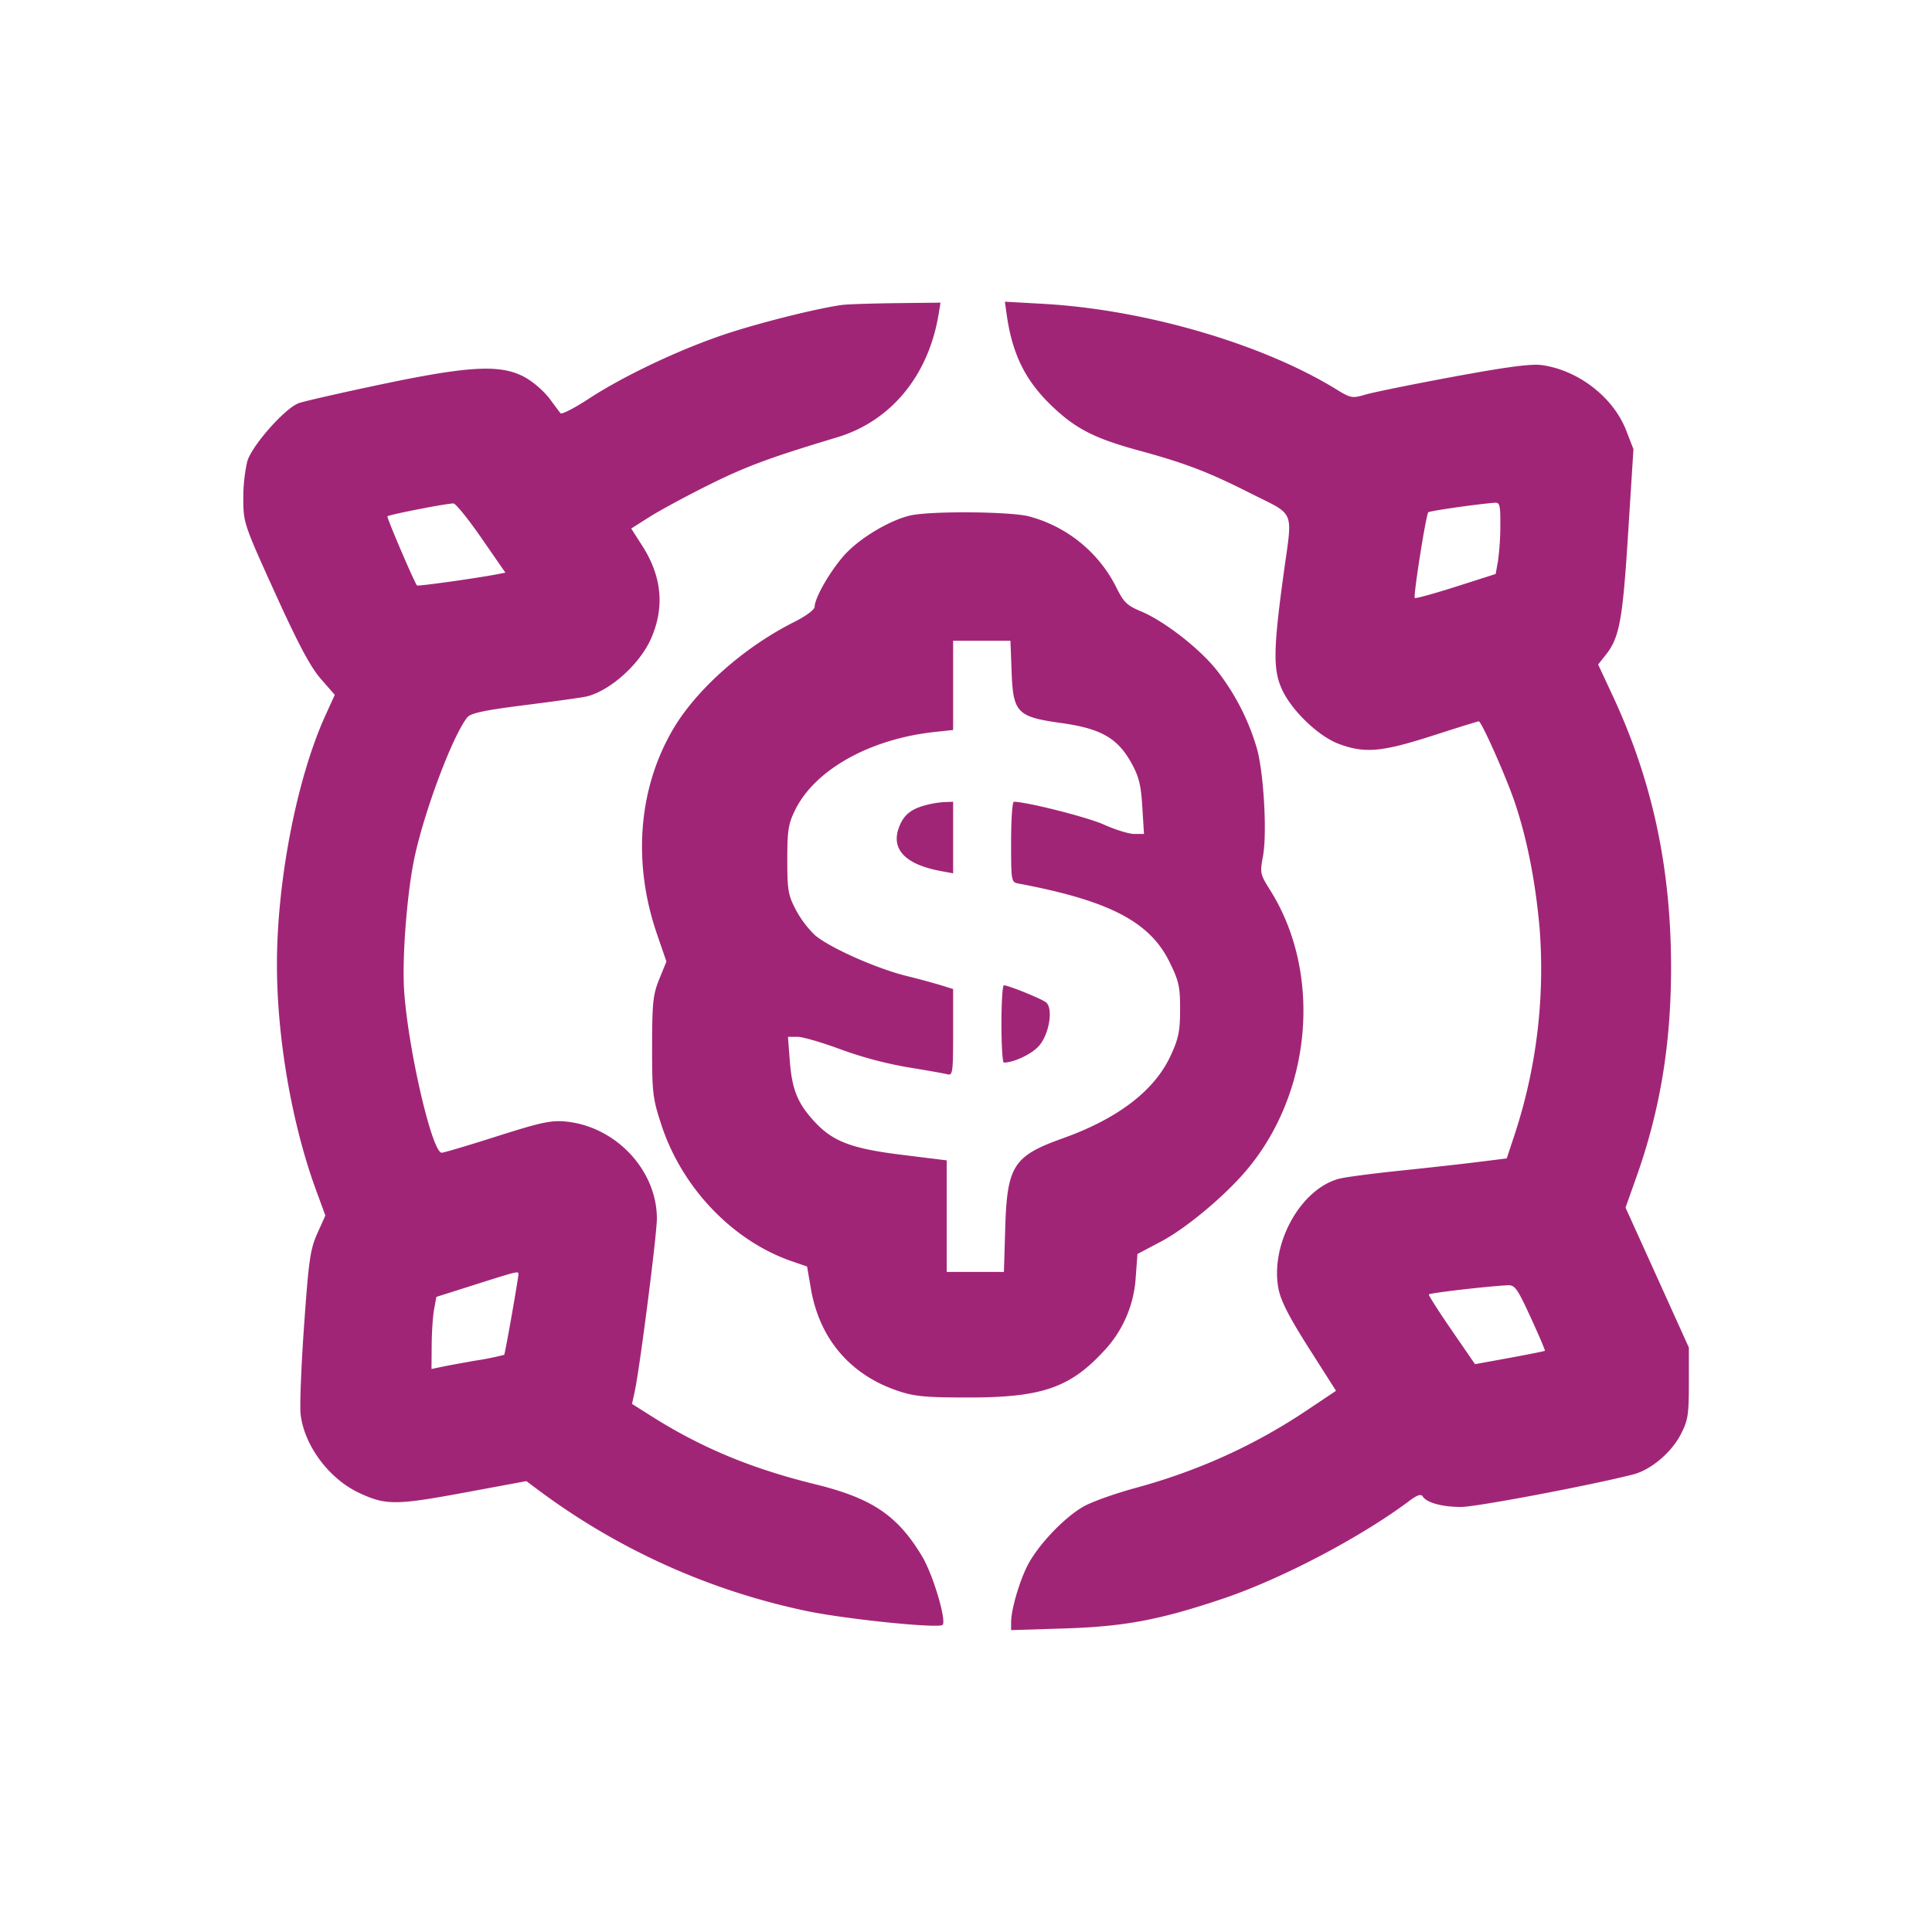 <svg width="32" height="32" xmlns="http://www.w3.org/2000/svg"><path d="M13.947 5.051c-.434.059-1.437.313-1.992.503-.754.259-1.649.686-2.215 1.058-.232.151-.437.256-.457.232a11.631 11.631 0 0 1-.181-.243 1.534 1.534 0 0 0-.383-.338c-.398-.233-.911-.211-2.399.102-.675.142-1.293.283-1.373.313-.23.086-.772.699-.851.962a2.753 2.753 0 0 0-.066.627c.001.391.013.425.526 1.555.385.848.587 1.227.757 1.421l.232.266-.158.347c-.471 1.039-.8 2.734-.8 4.117 0 1.216.245 2.634.643 3.726l.159.434-.133.296c-.117.261-.143.441-.219 1.52-.048.674-.074 1.336-.058 1.474.059.518.468 1.068.967 1.303.442.207.608.207 1.736-.002l1.036-.192.161.12a11.311 11.311 0 0 0 4.508 2.037c.677.136 2.163.286 2.225.224.069-.07-.159-.835-.339-1.135-.406-.677-.828-.962-1.767-1.193-1.053-.258-1.883-.603-2.709-1.124l-.329-.208.044-.2c.083-.378.368-2.6.368-2.87 0-.798-.676-1.521-1.501-1.606-.247-.025-.41.009-1.146.243-.472.151-.885.273-.917.273-.158 0-.551-1.688-.621-2.666-.038-.523.04-1.573.16-2.173.154-.767.636-2.061.885-2.372.056-.07.281-.118.953-.203.484-.061.94-.125 1.014-.141.389-.089.886-.532 1.075-.958.229-.519.182-1.029-.142-1.537l-.185-.289.306-.194c.168-.106.609-.345.98-.529.618-.307 1.011-.453 2.12-.786.892-.267 1.514-1.018 1.684-2.032l.033-.2-.736.008c-.404.005-.807.018-.895.03m2.726.154c.094.665.31 1.102.757 1.527.389.371.705.532 1.441.732.75.204 1.138.352 1.796.684.812.411.744.249.588 1.399-.164 1.205-.169 1.546-.024 1.866.159.353.603.78.943.908.429.16.709.136 1.548-.134.41-.132.757-.24.771-.24.045 0 .457.927.599 1.35.202.603.34 1.302.409 2.08a8.785 8.785 0 0 1-.41 3.403l-.135.407-.465.058c-.255.032-.836.097-1.291.144-.455.047-.911.107-1.014.133-.642.164-1.151 1.081-1.011 1.821.038.2.175.469.503.985l.451.708-.489.327c-.866.579-1.796 1-2.831 1.282-.325.088-.707.223-.848.3-.297.162-.707.578-.908.922-.145.247-.306.777-.306 1.004V27l.893-.028c.99-.032 1.572-.142 2.615-.493.969-.326 2.285-1.017 3.094-1.624.124-.093.188-.114.215-.07.064.104.321.175.637.175.249 0 2.149-.359 2.85-.539.292-.075.631-.36.786-.66.122-.237.136-.327.136-.853v-.588l-.524-1.159-.525-1.159.185-.521c.389-1.099.569-2.194.569-3.454 0-1.657-.311-3.1-.971-4.513l-.237-.508.124-.156c.23-.289.282-.571.373-2.02l.088-1.39-.118-.305c-.213-.554-.793-1.004-1.402-1.088-.174-.024-.588.031-1.462.193-.671.124-1.325.257-1.454.295-.223.065-.245.061-.485-.086-1.227-.756-3.182-1.325-4.865-1.417l-.625-.035.029.208M7.977 8.916l.394.569-.145.028c-.344.066-1.304.2-1.319.184-.041-.042-.506-1.129-.49-1.145.029-.029 1.017-.221 1.095-.213.039.004.249.264.465.577m16.873-.209a4.374 4.374 0 0 1-.04.593l-.037.207-.658.21c-.363.116-.669.2-.682.187-.027-.027.186-1.381.224-1.419.023-.023.806-.135 1.103-.158.081-.006.093.043.09.38m-9.777-.168c-.336.079-.814.363-1.068.634-.236.253-.512.725-.512.878 0 .046-.144.153-.333.248-.827.414-1.616 1.11-2.007 1.771-.58.981-.679 2.214-.272 3.399l.157.457-.118.29c-.104.256-.118.389-.119 1.117-.001.77.01.86.154 1.299.339 1.037 1.172 1.911 2.142 2.252l.271.094.063.367c.142.828.65 1.426 1.438 1.691.277.094.46.111 1.178.111 1.193 0 1.665-.159 2.212-.744a1.95 1.95 0 0 0 .552-1.245l.029-.388.39-.206c.41-.217 1.037-.738 1.402-1.165 1.101-1.288 1.274-3.278.404-4.658-.164-.26-.169-.284-.117-.56.068-.366.016-1.337-.095-1.764a3.85 3.85 0 0 0-.685-1.334c-.291-.358-.863-.799-1.238-.956-.237-.099-.29-.151-.414-.404a2.27 2.27 0 0 0-1.439-1.169c-.313-.083-1.642-.093-1.975-.015m1.682 2.58c.025.686.089.754.818.856.657.091.932.246 1.161.653.129.231.163.363.186.734l.028.451h-.16c-.088 0-.313-.069-.501-.154-.272-.123-1.282-.379-1.494-.379-.026 0-.046.3-.046.666 0 .648.003.666.12.688 1.502.282 2.175.631 2.503 1.298.156.317.177.41.176.787 0 .358-.025.482-.155.763-.267.581-.873 1.046-1.793 1.374-.811.29-.917.455-.948 1.477l-.022.734h-.948v-1.848l-.721-.089c-.853-.104-1.163-.221-1.469-.553-.281-.305-.373-.532-.409-1.014l-.03-.39h.158c.087 0 .409.094.715.208a6.51 6.51 0 0 0 1.116.297c.308.05.602.102.653.116.086.024.094-.033.094-.693v-.719l-.174-.055a12.807 12.807 0 0 0-.602-.163c-.501-.125-1.263-.465-1.51-.672a1.676 1.676 0 0 1-.317-.419c-.13-.246-.144-.328-.144-.833 0-.487.017-.595.131-.826.328-.666 1.239-1.175 2.309-1.29l.307-.033v-1.478h.949l.019.506m-1.448 2.224c-.24.068-.355.174-.427.389-.114.348.132.591.707.696l.2.037V13.28l-.147.005a1.655 1.655 0 0 0-.333.058m1.28 3.617c0 .352.018.64.04.64.161-.001.444-.132.57-.264.177-.184.255-.629.129-.733-.073-.06-.624-.283-.699-.283-.022 0-.04.288-.04.64m-8 4.141c0 .07-.221 1.324-.236 1.339a4.536 4.536 0 0 1-.463.094c-.247.043-.514.092-.595.11l-.146.031.003-.391c.001-.215.019-.483.04-.597l.037-.206.64-.203c.699-.222.72-.227.72-.177m16.766.72c.137.298.243.546.235.553-.008.006-.272.059-.586.117l-.571.104-.388-.564c-.213-.31-.383-.576-.377-.591.01-.023.92-.13 1.299-.152.126-.007.162.042.388.533" fill="#A12577" fill-rule="evenodd"/></svg>
